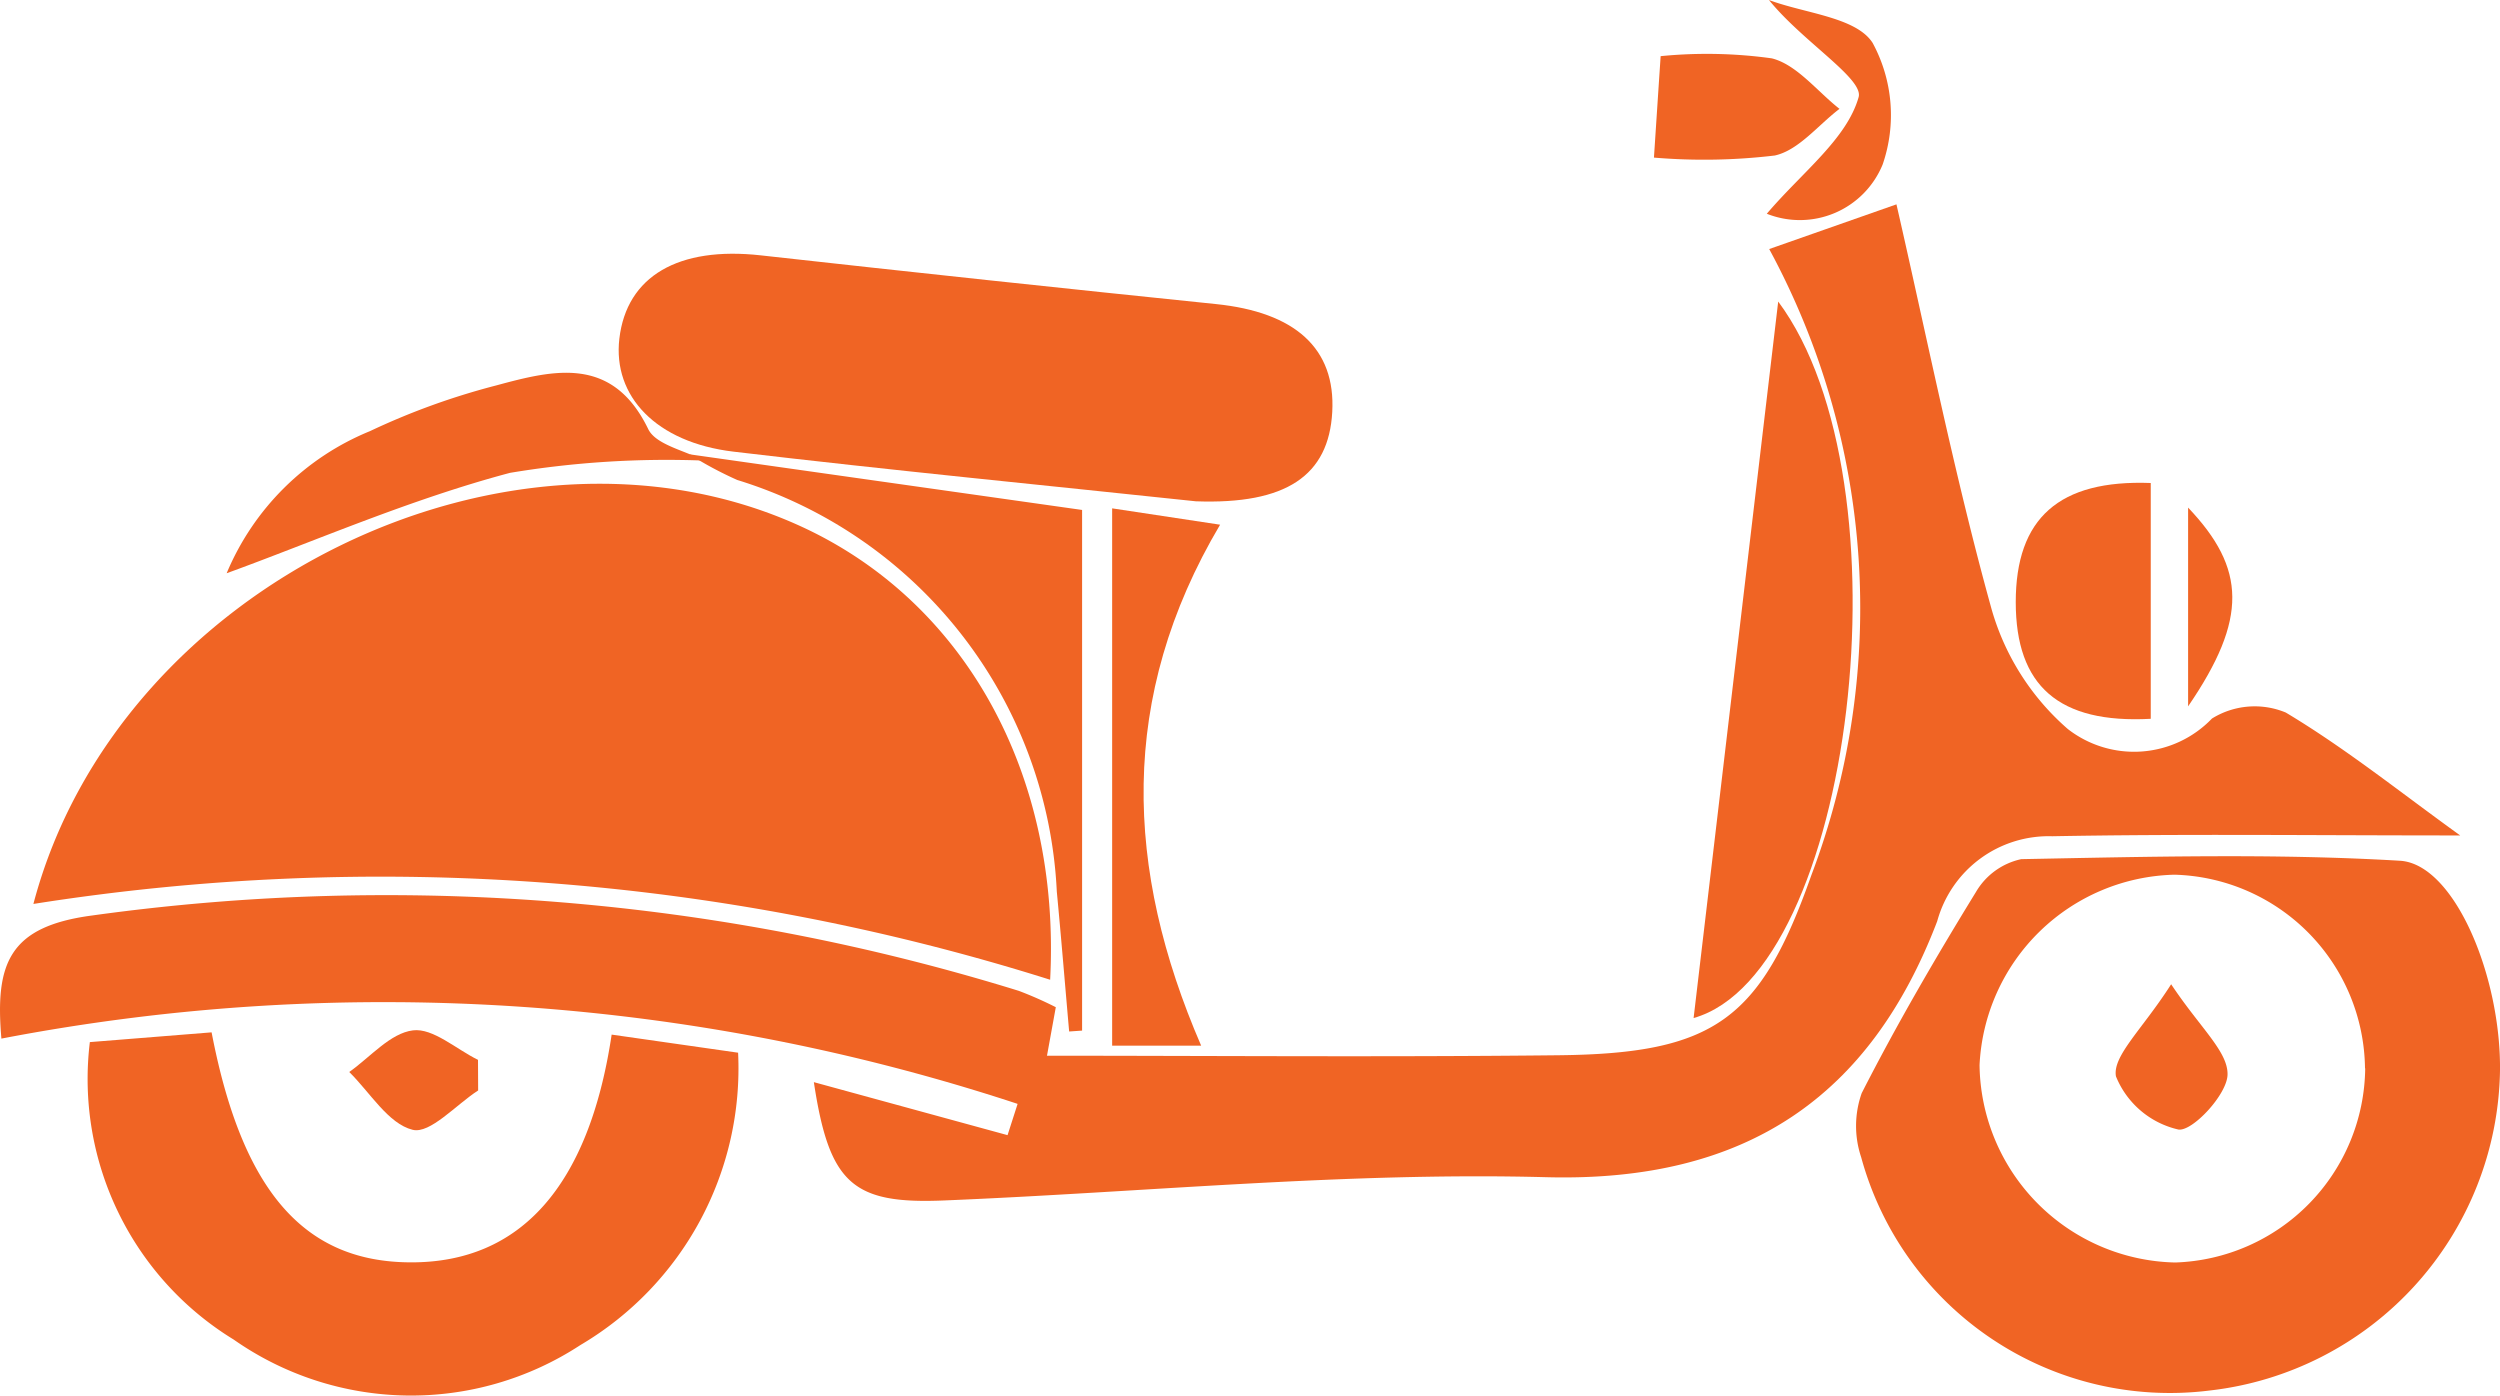 <svg xmlns="http://www.w3.org/2000/svg" width="50" height="27.912" viewBox="0 0 50 27.912">
  <g id="Group_2501" data-name="Group 2501" transform="translate(18048.344 1398.529)">
    <g id="Group_2500" data-name="Group 2500" transform="translate(1.123 12.921)">
      <g id="Group_2499" data-name="Group 2499" transform="translate(-16503.191 -2125.519)">
        <path id="Path_1577" data-name="Path 1577" d="M-1523.726,757.013a44.5,44.5,0,0,0-20.335-1.516c1.683-6.391,9.55-10.19,15.33-7.561C-1525.462,749.424-1523.51,752.863-1523.726,757.013Z" transform="translate(-1.547 -23.349)" fill="#f06424"/>
        <path id="Path_1578" data-name="Path 1578" d="M-1456.245,740.256c-2.905,0-5.533-.033-8.16.016a2.312,2.312,0,0,0-2.3,1.7c-1.331,3.482-3.793,5.227-7.821,5.119-4.005-.107-8.025.3-12.038.465-1.832.077-2.3-.331-2.608-2.366l3.874,1.06.511-1.589c3.5,0,7.008.03,10.513-.009,3.117-.034,4.034-.716,5.052-3.6a15.08,15.08,0,0,0-.843-12.524l2.545-.894c.615,2.684,1.153,5.382,1.884,8.029a4.987,4.987,0,0,0,1.544,2.465,2.158,2.158,0,0,0,2.882-.21,1.62,1.62,0,0,1,1.477-.12C-1458.529,738.519-1457.434,739.4-1456.245,740.256Z" transform="translate(-40.827 -9.478)" fill="#f06424"/>
        <path id="Path_1579" data-name="Path 1579" d="M-1407.166,776.893a6.546,6.546,0,0,1-5.813,6.4,6.4,6.4,0,0,1-6.964-4.668,1.965,1.965,0,0,1,.011-1.28c.7-1.373,1.478-2.709,2.285-4.023a1.388,1.388,0,0,1,.906-.657c2.525-.048,5.058-.117,7.576.032C-1408.079,772.764-1407.146,775-1407.166,776.893Zm-2.7-.045a3.918,3.918,0,0,0-3.809-3.872,4,4,0,0,0-3.9,3.808,4,4,0,0,0,3.913,3.948A3.928,3.928,0,0,0-1409.862,776.848Z" transform="translate(-89.11 -41.413)" fill="#f06424"/>
        <path id="Path_1580" data-name="Path 1580" d="M-1492.617,736.234c-2.981-.317-6.117-.622-9.247-.993-1.548-.184-2.417-1.11-2.283-2.259.146-1.253,1.184-1.85,2.828-1.667q4.549.506,9.1.974c1.584.161,2.4.884,2.33,2.158S-1490.809,736.3-1492.617,736.234Z" transform="translate(-29.742 -12.139)" fill="#f06424"/>
        <path id="Path_1581" data-name="Path 1581" d="M-1529.92,784.333l2.529.362a6.427,6.427,0,0,1-3.154,5.847,6.182,6.182,0,0,1-6.935-.11,6.11,6.11,0,0,1-2.876-5.949l2.435-.195c.611,3.181,1.855,4.6,3.993,4.6C-1531.752,788.891-1530.375,787.374-1529.92,784.333Z" transform="translate(-4.123 -49.572)" fill="#f06424"/>
        <path id="Path_1582" data-name="Path 1582" d="M-1525.16,777.027l-.375,2.064a40.488,40.488,0,0,0-20.713-1.436c-.129-1.5.148-2.241,1.813-2.462A42.753,42.753,0,0,1-1525.9,776.7,7.54,7.54,0,0,1-1525.16,777.027Z" transform="translate(0 -42.814)" fill="#f06424"/>
        <path id="Path_1583" data-name="Path 1583" d="M-1431.679,749.172l1.692-14.33C-1427.3,738.452-1428.482,748.265-1431.679,749.172Z" transform="translate(-80.725 -14.742)" fill="#f06424"/>
        <path id="Path_1584" data-name="Path 1584" d="M-1499.576,745.163l7.868,1.115v10.413l-.259.018c-.082-.932-.158-1.864-.247-2.8a9.063,9.063,0,0,0-6.39-8.23,7.389,7.389,0,0,1-.97-.521Z" transform="translate(-32.926 -22.01)" fill="#f06424"/>
        <path id="Path_1585" data-name="Path 1585" d="M-1521.691,741.091a19.1,19.1,0,0,0-3.882.245c-2,.531-3.918,1.372-5.667,2.008a5.261,5.261,0,0,1,2.866-2.842,14.209,14.209,0,0,1,2.528-.915c1.154-.313,2.323-.6,3.037.873.153.316.732.427,1.115.632Z" transform="translate(-10.503 -17.81)" fill="#f06424"/>
        <path id="Path_1586" data-name="Path 1586" d="M-1469.274,759.565h-1.78V748.819l2.159.327C-1470.941,752.6-1470.8,756.037-1469.274,759.565Z" transform="translate(-52.979 -24.583)" fill="#f06424"/>
        <path id="Path_1587" data-name="Path 1587" d="M-1406.755,746.823v4.716c-1.839.1-2.7-.656-2.7-2.334S-1408.59,746.754-1406.755,746.823Z" transform="translate(-96.506 -23.094)" fill="#f06424"/>
        <path id="Path_1588" data-name="Path 1588" d="M-1434.34,719.715c.048-.727.086-1.314.134-2.029a9.431,9.431,0,0,1,2.223.044c.5.125.906.659,1.354,1.01-.428.325-.816.827-1.293.933A11.93,11.93,0,0,1-1434.34,719.715Z" transform="translate(-78.857 -2.494)" fill="#f06424"/>
        <path id="Path_1589" data-name="Path 1589" d="M-1426.761,718.344c.714-.838,1.6-1.495,1.837-2.334.1-.368-1.12-1.109-1.794-1.941.718.27,1.744.342,2.074.859a3.029,3.029,0,0,1,.2,2.431A1.789,1.789,0,0,1-1426.761,718.344Z" transform="translate(-84.179)" fill="#f06424"/>
        <path id="Path_1590" data-name="Path 1590" d="M-1520.53,785c-.443.286-.96.873-1.31.787-.488-.121-.851-.746-1.268-1.156.423-.3.823-.778,1.275-.833.4-.049.862.375,1.3.59Z" transform="translate(-16.183 -49.122)" fill="#f06424"/>
        <path id="Path_1591" data-name="Path 1591" d="M-1398.019,748.477c1.157,1.217,1.2,2.22,0,3.975Z" transform="translate(-104.495 -24.256)" fill="#f06424"/>
        <path id="Path_1592" data-name="Path 1592" d="M-1401.716,780.728c.58.872,1.132,1.341,1.128,1.8,0,.4-.71,1.156-.986,1.105a1.772,1.772,0,0,1-1.246-1.063C-1402.892,782.16-1402.29,781.629-1401.716,780.728Z" transform="translate(-101.137 -46.974)" fill="#f06424"/>
      </g>
    </g>
  </g>
</svg>

